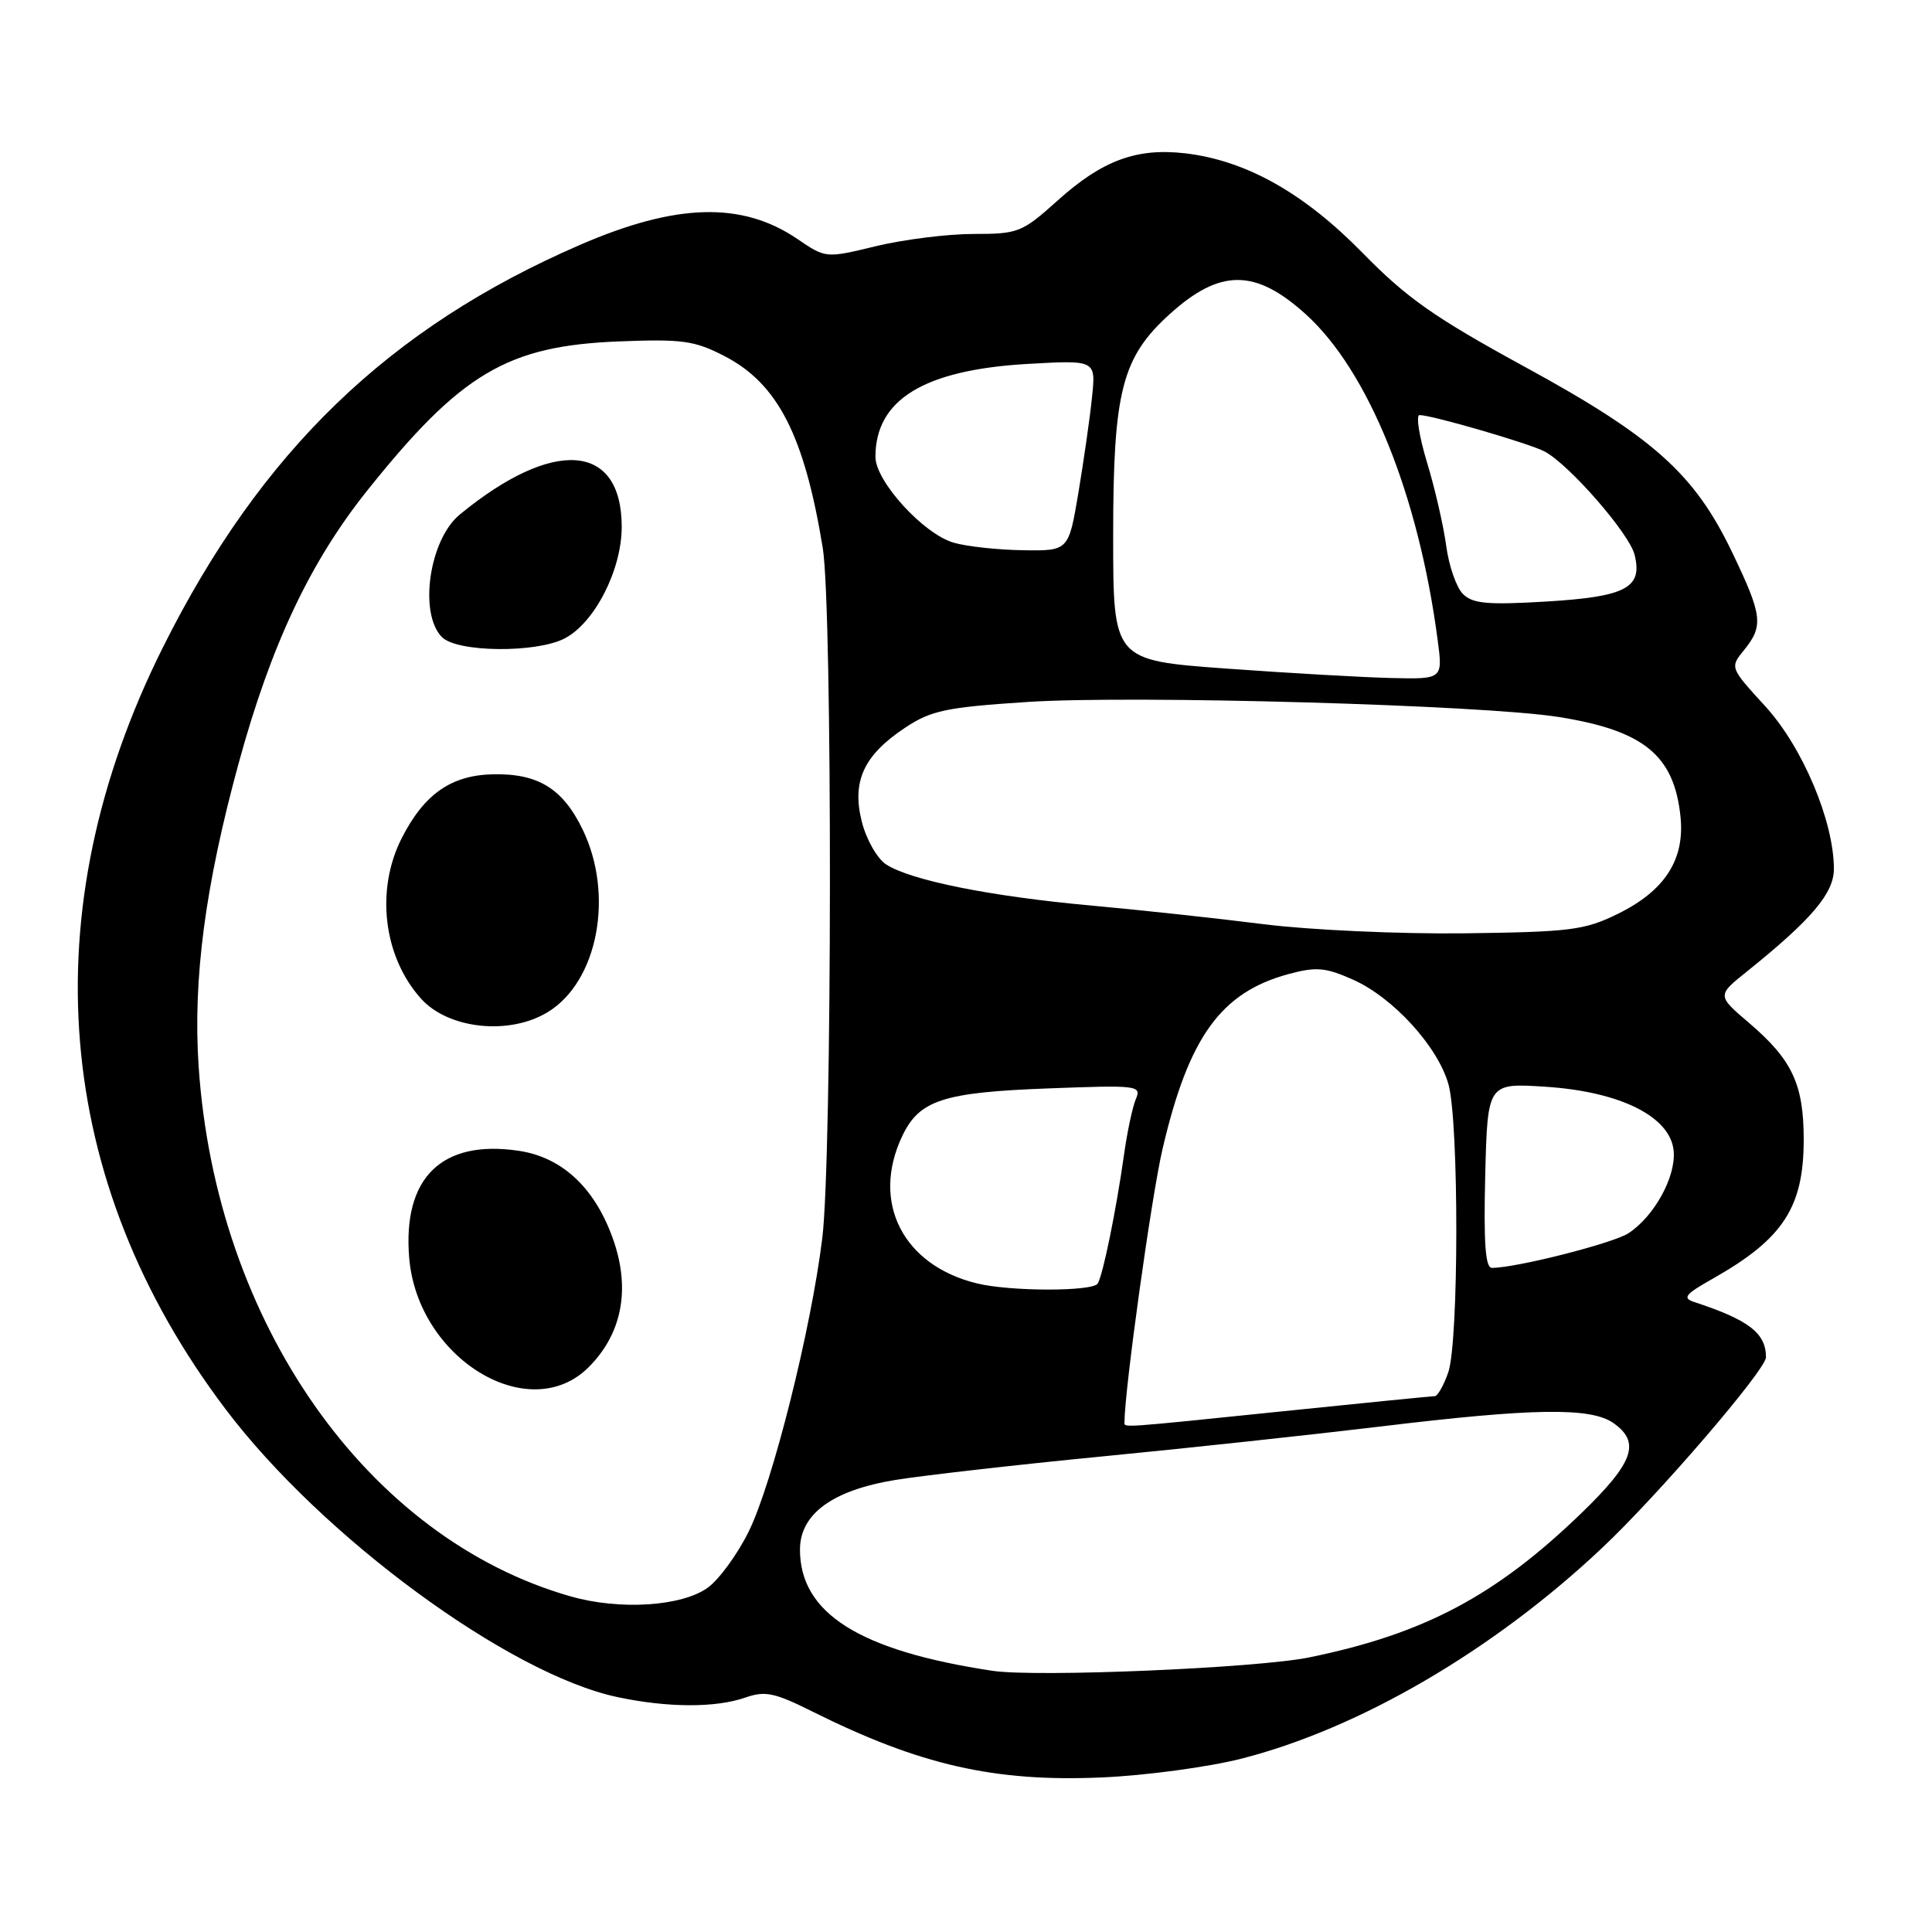 <?xml version="1.0" encoding="UTF-8" standalone="no"?>
<!DOCTYPE svg PUBLIC "-//W3C//DTD SVG 1.1//EN" "http://www.w3.org/Graphics/SVG/1.1/DTD/svg11.dtd" >
<svg xmlns="http://www.w3.org/2000/svg" xmlns:xlink="http://www.w3.org/1999/xlink" version="1.1" viewBox="0 0 256 256">
 <g >
 <path fill="currentColor"
d=" M 164.50 233.03 C 180.11 229.05 197.81 218.73 212.19 205.20 C 219.67 198.18 234.00 181.50 234.00 179.84 C 234.00 176.65 231.73 174.90 224.54 172.54 C 222.87 172.00 223.24 171.52 227.04 169.38 C 236.28 164.14 239.00 159.97 239.00 151.00 C 239.00 143.68 237.48 140.43 231.78 135.56 C 227.50 131.91 227.50 131.91 231.50 128.71 C 240.04 121.85 243.00 118.36 243.00 115.14 C 243.00 108.83 238.86 99.01 233.93 93.61 C 229.21 88.45 229.21 88.45 231.11 86.12 C 233.70 82.92 233.53 81.55 229.53 73.21 C 224.54 62.79 219.11 57.92 202.05 48.61 C 190.07 42.07 186.41 39.50 180.56 33.52 C 172.77 25.57 165.14 21.28 157.09 20.32 C 150.63 19.56 146.06 21.24 140.14 26.57 C 135.42 30.81 134.93 31.00 129.00 31.00 C 125.58 31.00 119.78 31.73 116.10 32.61 C 109.42 34.23 109.42 34.23 105.65 31.66 C 98.31 26.68 89.60 26.92 76.85 32.45 C 51.53 43.42 34.56 59.80 21.58 85.79 C 4.08 120.82 7.03 156.49 29.91 186.75 C 42.69 203.65 67.43 221.82 81.80 224.87 C 88.46 226.29 94.81 226.31 98.75 224.94 C 101.38 224.02 102.63 224.28 107.65 226.79 C 121.89 233.89 131.78 236.14 146.00 235.52 C 151.78 235.27 160.10 234.15 164.50 233.03 Z  M 131.50 221.39 C 113.88 218.73 106.01 213.78 106.00 205.34 C 106.00 200.60 110.32 197.45 118.71 196.09 C 122.45 195.49 134.72 194.09 146.00 192.99 C 157.28 191.90 173.93 190.10 183.00 189.01 C 203.18 186.57 210.78 186.46 213.78 188.56 C 217.43 191.12 216.48 193.79 209.52 200.52 C 198.21 211.45 188.67 216.51 173.50 219.61 C 166.59 221.03 137.32 222.27 131.50 221.39 Z  M 75.61 211.53 C 48.65 203.84 28.59 175.25 26.32 141.29 C 25.55 129.75 27.19 117.34 31.62 101.14 C 35.92 85.42 41.09 74.48 48.66 65.00 C 61.10 49.45 67.22 45.82 82.00 45.24 C 90.41 44.91 92.02 45.13 95.99 47.18 C 103.06 50.83 106.58 57.70 109.02 72.61 C 110.32 80.51 110.27 153.34 108.96 164.03 C 107.48 176.15 102.36 196.57 99.20 202.95 C 97.72 205.95 95.28 209.29 93.79 210.37 C 90.35 212.86 82.12 213.39 75.61 211.53 Z  M 78.00 181.16 C 82.33 176.83 83.51 171.07 81.40 164.68 C 79.06 157.63 74.65 153.37 68.76 152.49 C 58.55 150.96 53.34 156.04 54.22 166.67 C 55.33 180.02 70.12 189.03 78.00 181.16 Z  M 72.58 134.11 C 79.22 130.07 81.41 118.59 77.20 109.91 C 74.57 104.48 71.29 102.46 65.29 102.60 C 59.79 102.72 56.21 105.22 53.25 111.02 C 49.73 117.91 50.79 126.77 55.79 132.33 C 59.41 136.36 67.49 137.22 72.58 134.11 Z  M 74.81 84.60 C 78.79 82.54 82.38 75.52 82.38 69.81 C 82.38 58.66 73.33 57.97 60.91 68.19 C 56.87 71.52 55.46 81.32 58.57 84.43 C 60.59 86.45 71.03 86.55 74.81 84.60 Z  M 149.00 188.45 C 149.00 184.24 152.58 158.48 154.04 152.26 C 157.50 137.41 161.77 131.48 170.77 129.06 C 174.41 128.08 175.64 128.19 179.26 129.80 C 184.59 132.16 190.54 138.69 191.93 143.68 C 193.33 148.73 193.31 177.81 191.90 181.85 C 191.30 183.58 190.49 185.00 190.11 185.00 C 189.73 185.00 180.68 185.90 170.00 187.00 C 148.13 189.25 149.00 189.19 149.00 188.45 Z  M 129.50 170.07 C 119.65 167.69 115.38 159.32 119.55 150.54 C 121.81 145.77 124.96 144.74 138.91 144.22 C 150.74 143.77 151.27 143.83 150.51 145.62 C 150.07 146.66 149.36 149.97 148.94 153.00 C 147.89 160.42 146.15 168.95 145.45 170.08 C 144.79 171.14 133.93 171.14 129.50 170.07 Z  M 196.80 155.75 C 197.11 143.50 197.11 143.50 204.80 144.00 C 214.73 144.65 221.36 147.97 221.77 152.51 C 222.08 155.93 219.20 161.17 215.78 163.41 C 213.74 164.74 200.92 168.00 197.68 168.00 C 196.82 168.00 196.58 164.70 196.80 155.75 Z  M 167.50 122.47 C 161.45 121.70 151.10 120.58 144.50 119.98 C 131.18 118.77 120.63 116.64 117.40 114.53 C 116.23 113.76 114.79 111.23 114.20 108.90 C 112.84 103.53 114.44 100.06 119.97 96.40 C 123.41 94.13 125.38 93.72 136.19 93.01 C 150.24 92.10 196.57 93.41 206.57 95.01 C 217.85 96.81 221.85 100.10 222.68 108.26 C 223.25 113.93 220.58 118.05 214.35 121.10 C 209.95 123.26 208.07 123.49 194.00 123.67 C 185.44 123.77 173.58 123.23 167.50 122.47 Z  M 162.50 88.59 C 147.50 87.50 147.50 87.50 147.50 71.00 C 147.50 51.82 148.64 47.36 155.03 41.59 C 161.68 35.59 166.34 35.60 173.01 41.63 C 181.30 49.12 187.95 65.51 190.49 84.75 C 191.19 90.00 191.19 90.00 184.34 89.84 C 180.58 89.75 170.75 89.19 162.50 88.59 Z  M 193.84 78.70 C 192.98 77.84 191.98 74.97 191.63 72.32 C 191.27 69.67 190.13 64.69 189.08 61.25 C 188.04 57.81 187.60 55.00 188.10 55.00 C 189.74 55.00 202.72 58.78 204.68 59.83 C 207.94 61.57 215.89 70.69 216.59 73.50 C 217.69 77.90 215.47 79.07 204.85 79.71 C 197.08 80.17 195.13 79.99 193.84 78.70 Z  M 126.37 71.91 C 122.36 70.75 116.00 63.77 116.00 60.54 C 116.00 52.94 122.44 49.01 136.19 48.22 C 145.21 47.71 145.21 47.71 144.70 52.61 C 144.43 55.30 143.61 60.99 142.90 65.25 C 141.60 73.00 141.60 73.00 135.55 72.91 C 132.22 72.86 128.09 72.41 126.37 71.91 Z "/>
</g>
</svg>